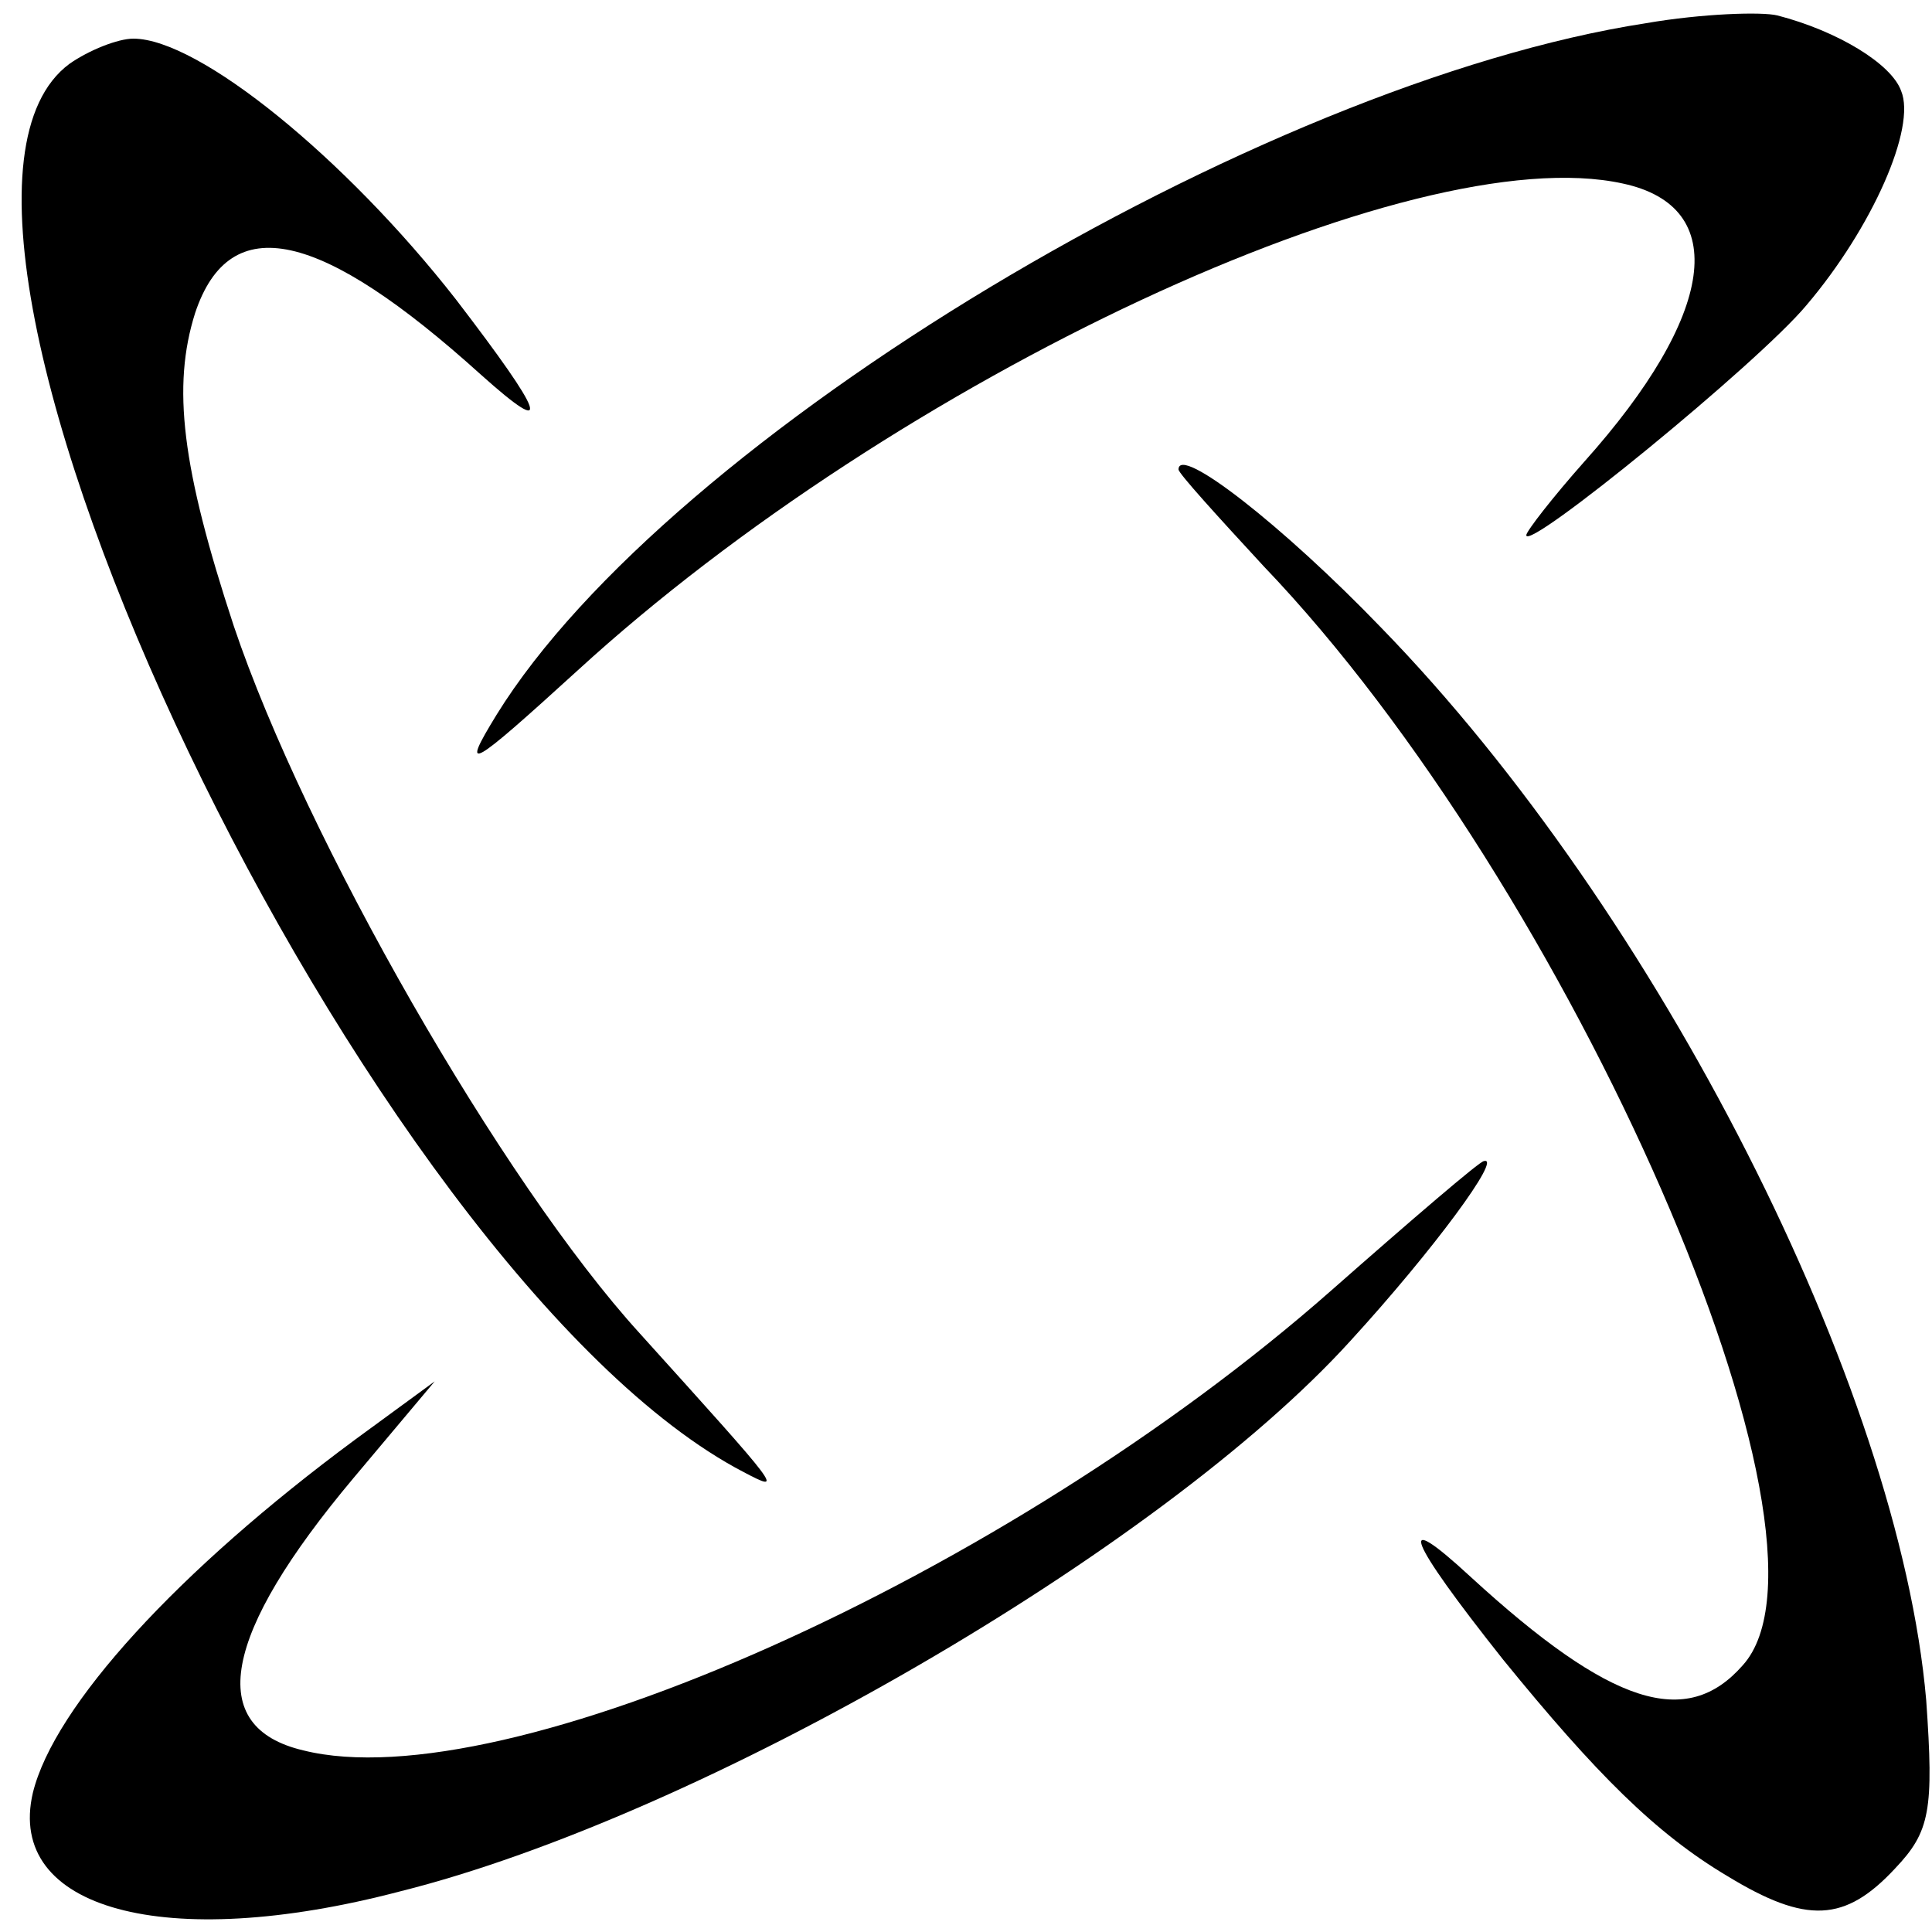 <?xml version="1.0" standalone="no"?>
<!DOCTYPE svg PUBLIC "-//W3C//DTD SVG 20010904//EN"
 "http://www.w3.org/TR/2001/REC-SVG-20010904/DTD/svg10.dtd">
<svg version="1.0" xmlns="http://www.w3.org/2000/svg"
 width="100pt" height="100pt" viewBox="0 0 100 100"
 preserveAspectRatio="xMidYMid meet">
<g transform="translate(0,100) scale(0.1,-0.1)"
fill="#000000" stroke="none">
<path d="M852 988 c-201 -31 -506 -214 -595 -358 -19 -31 -14 -28 42 23 165
151 432 276 541 252 56 -12 48 -68 -20 -144 -16 -18 -30 -36 -30 -38 0 -9 120
89 145 119 34 40 57 92 49 111 -5 14 -33 31 -64 39 -8 2 -39 1 -68 -4z"/>
<path d="M36 967 c-107 -79 155 -628 349 -729 21 -11 20 -10 -54 72 -71 78
-173 256 -210 366 -27 82 -32 124 -20 162 18 54 65 43 148 -32 38 -34 33 -21
-13 39 -57 73 -133 135 -167 135 -8 0 -23 -6 -33 -13z"/>
<path d="M610 757 c0 -2 20 -24 44 -50 159 -166 307 -504 248 -569 -29 -33
-68 -21 -141 46 -39 36 -33 20 17 -43 48 -59 79 -90 116 -112 41 -25 61 -24
87 4 18 19 20 30 16 87 -14 162 -139 408 -282 555 -51 53 -105 95 -105 82z"/>
<path d="M689 332 c-168 -148 -428 -264 -532 -238 -51 12 -42 60 26 141 l42
50 -41 -30 c-92 -68 -156 -138 -167 -183 -14 -60 68 -83 190 -51 156 39 394
177 492 285 43 47 79 96 69 93 -2 0 -37 -30 -79 -67z"/>
</g>
</svg>
